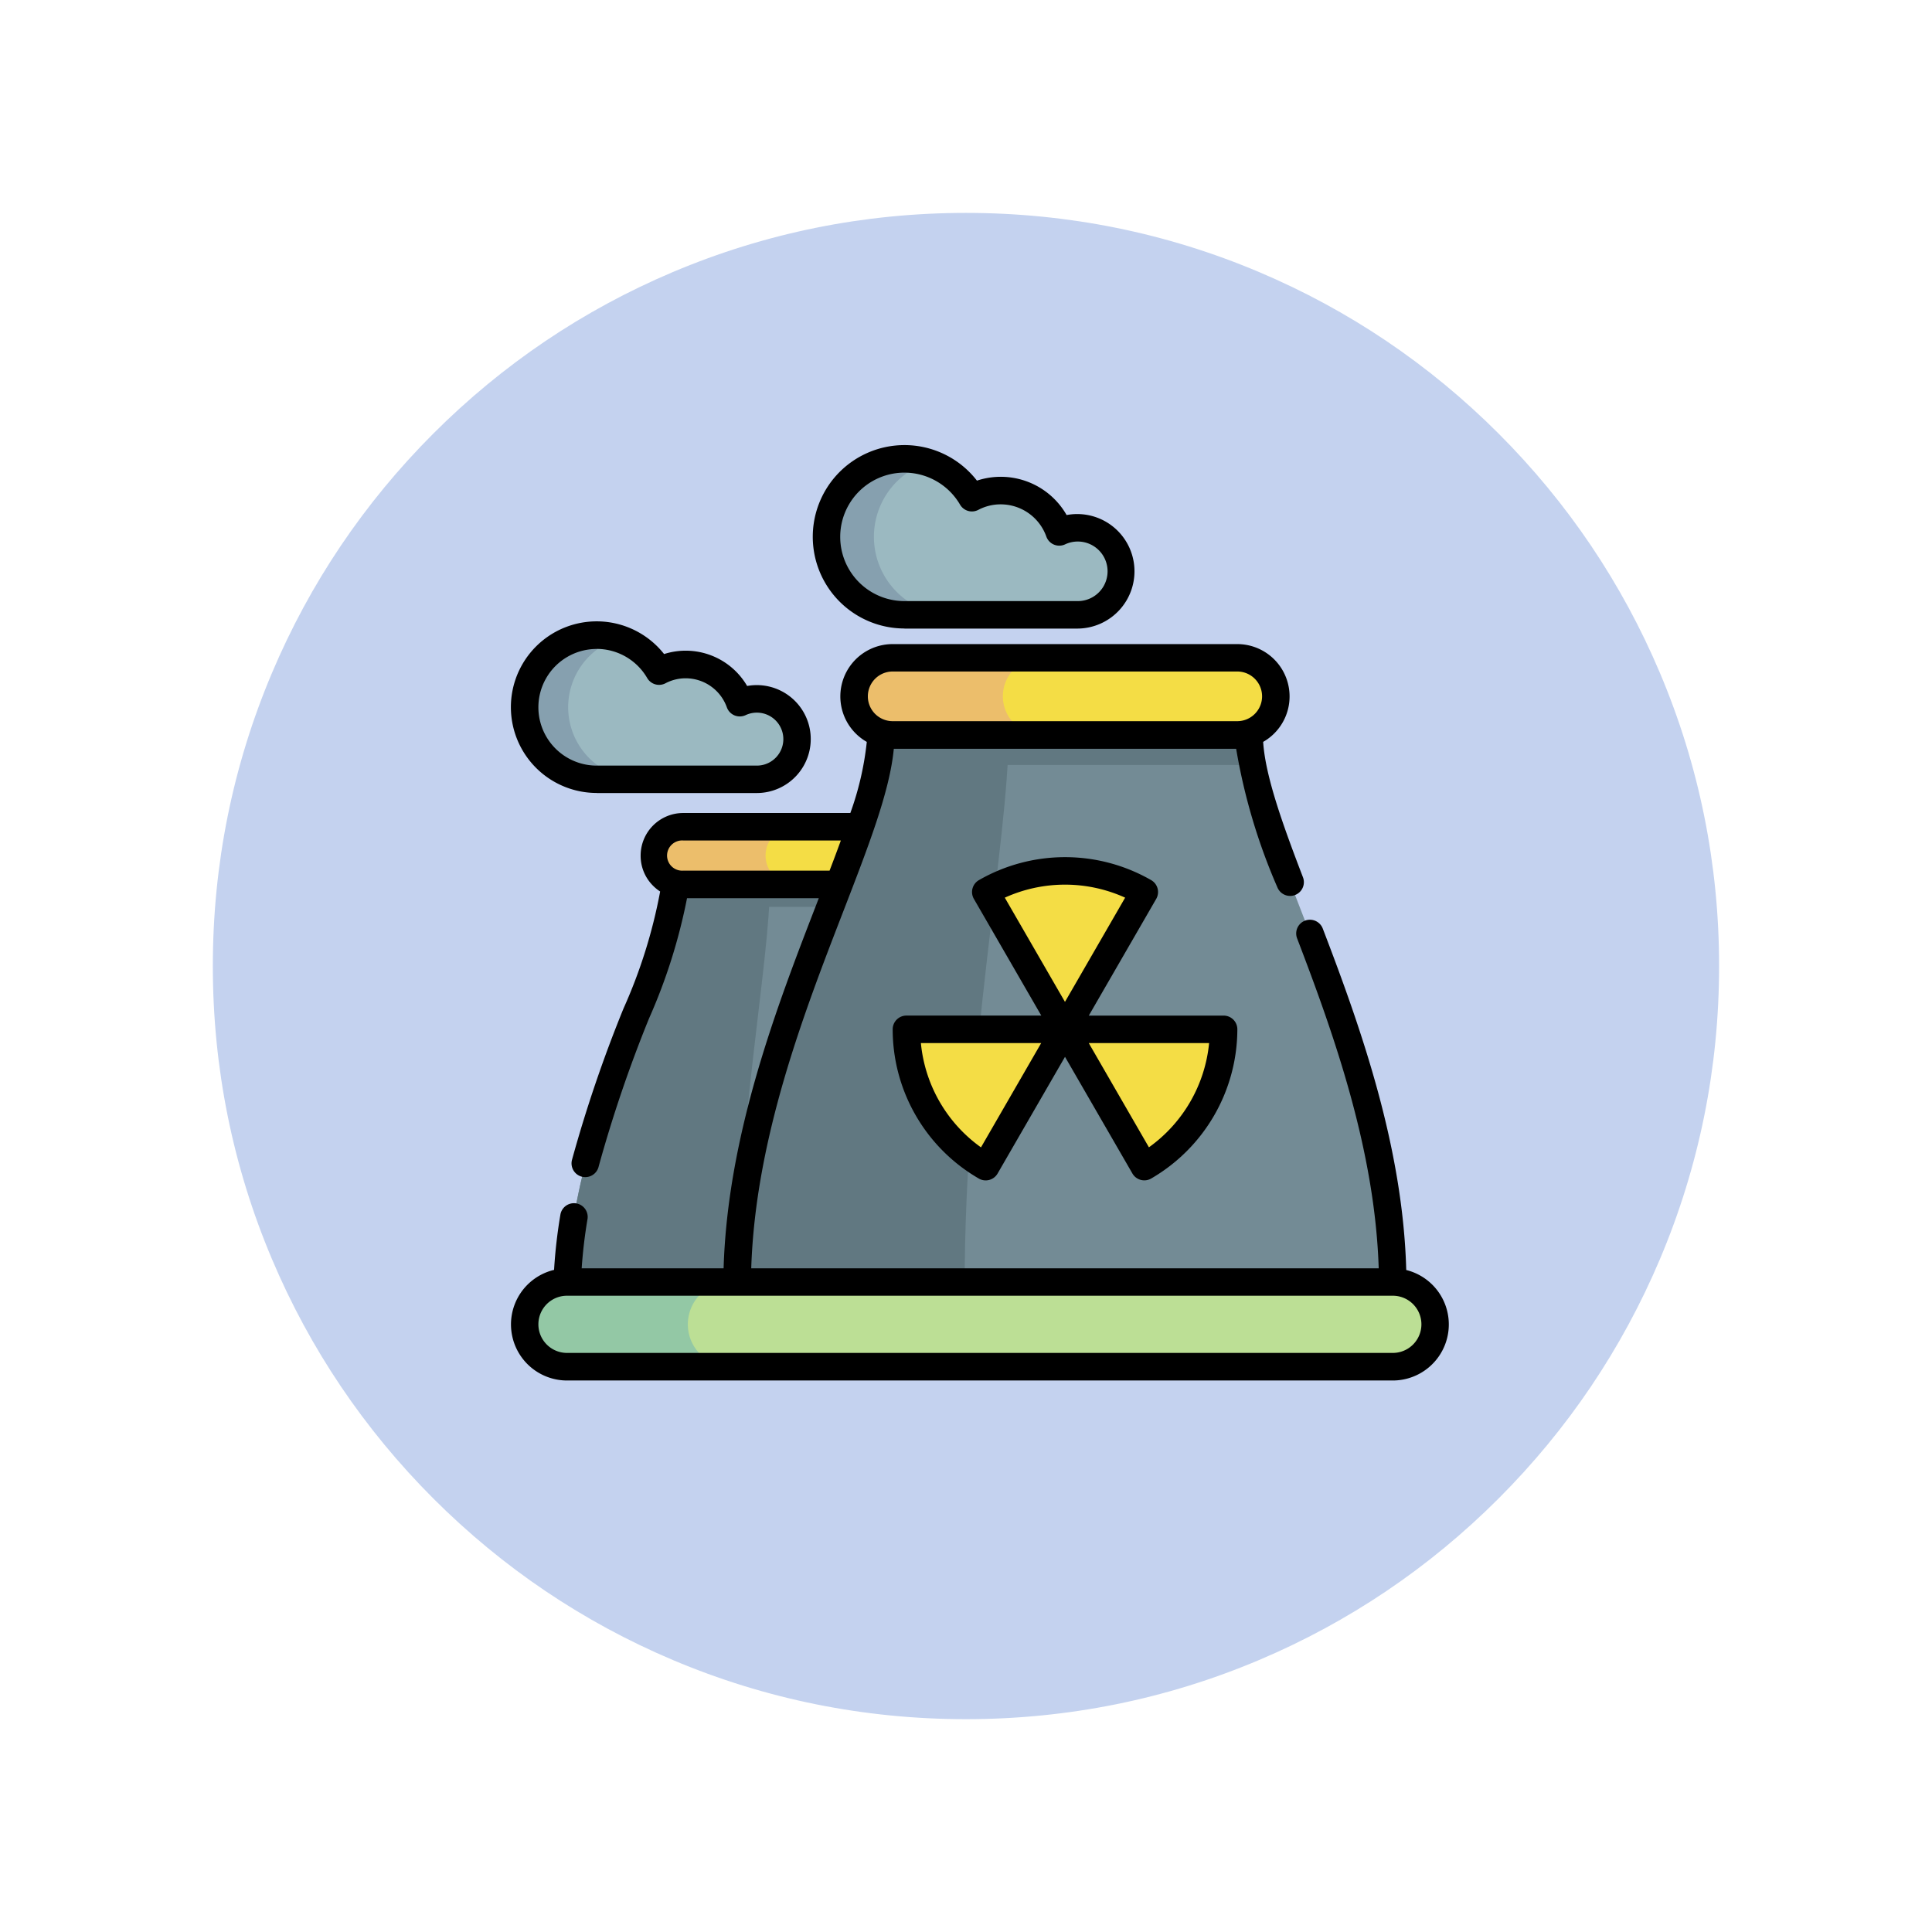 <svg xmlns="http://www.w3.org/2000/svg" xmlns:xlink="http://www.w3.org/1999/xlink" width="108.914" height="108.914" viewBox="0 0 108.914 108.914">
  <defs>
    <filter id="Trazado_874925" x="0" y="0" width="108.914" height="108.914" filterUnits="userSpaceOnUse">
      <feOffset dy="3" input="SourceAlpha"/>
      <feGaussianBlur stdDeviation="3" result="blur"/>
      <feFlood flood-opacity="0.161"/>
      <feComposite operator="in" in2="blur"/>
      <feComposite in="SourceGraphic"/>
    </filter>
  </defs>
  <g id="Grupo_1114102" data-name="Grupo 1114102" transform="translate(6283.008 5514.622)">
    <g transform="matrix(1, 0, 0, 1, -6283.01, -5514.62)" filter="url(#Trazado_874925)">
      <g id="Trazado_874925-2" data-name="Trazado 874925" transform="translate(9 6)" fill="#bacbec" opacity="0.859">
        <path d="M 45.457 89.414 C 39.522 89.414 33.766 88.252 28.347 85.96 C 23.113 83.746 18.412 80.577 14.375 76.539 C 10.337 72.502 7.168 67.801 4.954 62.567 C 2.662 57.149 1.5 51.392 1.5 45.457 C 1.5 39.522 2.662 33.766 4.954 28.347 C 7.168 23.113 10.337 18.412 14.375 14.375 C 18.412 10.337 23.113 7.168 28.347 4.954 C 33.766 2.662 39.522 1.5 45.457 1.5 C 51.392 1.5 57.148 2.662 62.566 4.954 C 67.8 7.168 72.502 10.337 76.539 14.375 C 80.576 18.412 83.746 23.113 85.96 28.347 C 88.252 33.766 89.414 39.522 89.414 45.457 C 89.414 51.392 88.252 57.149 85.96 62.567 C 83.746 67.801 80.576 72.502 76.539 76.539 C 72.502 80.577 67.8 83.746 62.566 85.96 C 57.148 88.252 51.392 89.414 45.457 89.414 Z" stroke="none"/>
        <path d="M 45.457 3 C 39.724 3 34.164 4.122 28.932 6.335 C 23.876 8.473 19.335 11.535 15.435 15.435 C 11.535 19.335 8.473 23.876 6.335 28.932 C 4.122 34.164 3 39.724 3 45.457 C 3 51.19 4.122 56.75 6.335 61.982 C 8.473 67.038 11.535 71.579 15.435 75.479 C 19.335 79.379 23.876 82.441 28.932 84.579 C 34.164 86.792 39.724 87.914 45.457 87.914 C 51.19 87.914 56.75 86.792 61.982 84.579 C 67.037 82.441 71.578 79.379 75.478 75.479 C 79.378 71.579 82.44 67.038 84.578 61.982 C 86.791 56.75 87.914 51.19 87.914 45.457 C 87.914 39.724 86.791 34.164 84.578 28.932 C 82.44 23.876 79.378 19.335 75.478 15.435 C 71.578 11.535 67.037 8.473 61.982 6.335 C 56.75 4.122 51.19 3 45.457 3 M 45.457 0 C 70.562 0 90.914 20.352 90.914 45.457 L 90.914 45.457 C 90.914 70.562 70.562 90.914 45.457 90.914 C 20.352 90.914 0 70.562 0 45.457 L 0 45.457 C 0 20.352 20.352 0 45.457 0 Z" stroke="none" fill="#fff"/>
      </g>
    </g>
    <g id="Grupo_1114101" data-name="Grupo 1114101" transform="translate(-6254.206 -5490.247)">
      <g id="Grupo_1114099" data-name="Grupo 1114099" transform="translate(0.774 1.494)">
        <g id="Grupo_1114092" data-name="Grupo 1114092" transform="translate(2.387 20.733)">
          <path id="Trazado_999944" data-name="Trazado 999944" d="M58.234,251.25l-15.021,1.718-12.6-1.718c0-8.874,5.026-17.245,5.915-21.954a6.861,6.861,0,0,0,.134-1.264l9.987-1.435,5.539,1.435a6.861,6.861,0,0,0,.134,1.264C53.208,234.005,58.234,242.376,58.234,251.25Z" transform="translate(-30.61 -224.779)" fill="#738b95"/>
          <path id="Trazado_999945" data-name="Trazado 999945" d="M103.687,229.3H87.893a6.861,6.861,0,0,0,.134-1.264l9.987-1.435,5.539,1.435A6.861,6.861,0,0,0,103.687,229.3Z" transform="translate(-81.978 -224.779)" fill="#617881"/>
          <path id="Trazado_999946" data-name="Trazado 999946" d="M42.047,240.5c0,4.353-1.851,13.483-1.851,23.218H30.611c0-9.735,6.049-18.865,6.049-23.218Z" transform="translate(-30.611 -237.242)" fill="#617881"/>
          <g id="Grupo_1114091" data-name="Grupo 1114091" transform="translate(4.925)">
            <path id="Trazado_999947" data-name="Trazado 999947" d="M94.451,208.99H79.931a1.627,1.627,0,1,0,0,3.253h14.52a1.627,1.627,0,1,0,0-3.253Z" transform="translate(-78.304 -208.99)" fill="#f4dd45"/>
            <path id="Trazado_999948" data-name="Trazado 999948" d="M85.053,211.768a1.622,1.622,0,0,0,1.15.477H79.93a1.627,1.627,0,0,1,0-3.253H86.2a1.626,1.626,0,0,0-1.15,2.777Z" transform="translate(-78.303 -208.991)" fill="#ecbe6b"/>
          </g>
        </g>
        <g id="Grupo_1114094" data-name="Grupo 1114094" transform="translate(11.982 11.211)">
          <path id="Trazado_999949" data-name="Trazado 999949" d="M160.487,173.321l-20.1,2.3-16.86-2.3c0-11.872,6.724-23.07,7.913-29.369a9.171,9.171,0,0,0,.179-1.691l13.36-1.92,7.411,1.92a9.171,9.171,0,0,0,.179,1.691C153.763,150.252,160.487,161.449,160.487,173.321Z" transform="translate(-123.532 -137.909)" fill="#738b95"/>
          <path id="Trazado_999950" data-name="Trazado 999950" d="M221.292,143.951H200.164a9.17,9.17,0,0,0,.179-1.691l13.36-1.92,7.411,1.92A9.149,9.149,0,0,0,221.292,143.951Z" transform="translate(-192.25 -137.908)" fill="#617881"/>
          <path id="Trazado_999951" data-name="Trazado 999951" d="M138.833,158.934c0,5.824-2.476,18.037-2.476,31.06H123.534c0-13.023,8.092-25.236,8.092-31.06Z" transform="translate(-123.534 -154.582)" fill="#617881"/>
          <g id="Grupo_1114093" data-name="Grupo 1114093" transform="translate(6.589)">
            <path id="Trazado_999952" data-name="Trazado 999952" d="M208.936,116.788H189.511a2.176,2.176,0,0,0,0,4.352h19.425a2.176,2.176,0,0,0,0-4.352Z" transform="translate(-187.335 -116.788)" fill="#f4dd45"/>
            <path id="Trazado_999953" data-name="Trazado 999953" d="M196.364,120.5a2.17,2.17,0,0,0,1.539.637h-8.392a2.176,2.176,0,1,1,0-4.352H197.9a2.176,2.176,0,0,0-1.539,3.715Z" transform="translate(-187.335 -116.789)" fill="#ecbe6b"/>
          </g>
        </g>
        <g id="Grupo_1114095" data-name="Grupo 1114095" transform="translate(0 46.401)">
          <path id="Trazado_999954" data-name="Trazado 999954" d="M56.436,457.557H9.887a2.387,2.387,0,0,0,0,4.773h46.55a2.387,2.387,0,1,0,0-4.773Z" transform="translate(-7.5 -457.557)" fill="#bcdf95"/>
          <path id="Trazado_999955" data-name="Trazado 999955" d="M17.4,461.633a2.38,2.38,0,0,0,1.687.7h-9.2a2.386,2.386,0,0,1,0-4.773h9.2a2.386,2.386,0,0,0-1.687,4.074Z" transform="translate(-7.5 -457.559)" fill="#93c8a5"/>
        </g>
        <g id="Grupo_1114096" data-name="Grupo 1114096" transform="translate(21.522 23.222)">
          <path id="Trazado_999956" data-name="Trazado 999956" d="M268.126,234.288l-4.469,7.74-4.468-7.74A8.935,8.935,0,0,1,268.126,234.288Z" transform="translate(-254.719 -233.091)" fill="#f4dd45"/>
          <path id="Trazado_999957" data-name="Trazado 999957" d="M224.848,319.643l-4.468,7.74a8.946,8.946,0,0,1-4.469-7.74Z" transform="translate(-215.91 -310.705)" fill="#f4dd45"/>
          <path id="Trazado_999958" data-name="Trazado 999958" d="M311.4,319.643a8.935,8.935,0,0,1-4.47,7.739h0l-4.468-7.739Z" transform="translate(-293.521 -310.705)" fill="#f4dd45"/>
        </g>
        <g id="Grupo_1114097" data-name="Grupo 1114097" transform="translate(17.015 0)">
          <path id="Trazado_999959" data-name="Trazado 999959" d="M176.665,8.219a4.393,4.393,0,0,1,3.8,2.19,3.5,3.5,0,0,1,4.926,1.926,2.453,2.453,0,1,1,1.04,4.675h-9.768a4.4,4.4,0,0,1,0-8.791Z" transform="translate(-172.269 -8.219)" fill="#9bb9c1"/>
          <path id="Trazado_999960" data-name="Trazado 999960" d="M179.322,17.015h-2.657a4.4,4.4,0,1,1,1.327-8.587,4.4,4.4,0,0,0,1.33,8.587Z" transform="translate(-172.269 -8.223)" fill="#86a0af"/>
        </g>
        <g id="Grupo_1114098" data-name="Grupo 1114098" transform="translate(0 9.937)">
          <path id="Trazado_999961" data-name="Trazado 999961" d="M11.562,104.449a4.06,4.06,0,0,1,3.513,2.024,3.236,3.236,0,0,1,4.553,1.78,2.268,2.268,0,1,1,.962,4.321H11.562a4.063,4.063,0,0,1,0-8.125Z" transform="translate(-7.499 -104.449)" fill="#9bb9c1"/>
          <path id="Trazado_999962" data-name="Trazado 999962" d="M14.019,112.578H11.563a4.063,4.063,0,1,1,1.226-7.936,4.063,4.063,0,0,0,1.229,7.936Z" transform="translate(-7.5 -104.453)" fill="#86a0af"/>
        </g>
      </g>
      <g id="Grupo_1114100" data-name="Grupo 1114100" transform="translate(0 0.72)">
        <path id="Trazado_999963" data-name="Trazado 999963" d="M50.473,144.571c-.19-6.917-2.521-13.546-4.706-19.243a.774.774,0,0,0-1.446.555c2.124,5.539,4.388,11.969,4.6,18.6H13.548c.233-7.306,2.96-14.358,5.166-20.063,1.462-3.779,2.647-6.844,2.871-9.226h19.3a33.387,33.387,0,0,0,2.33,7.825.775.775,0,0,0,1.446-.555c-1.119-2.917-2.13-5.7-2.254-7.659a2.95,2.95,0,0,0-1.46-5.513H21.522a2.95,2.95,0,0,0-1.46,5.514,16.99,16.99,0,0,1-.927,4.008H9.713a2.4,2.4,0,0,0-2.4,2.4,2.38,2.38,0,0,0,.7,1.7,2.41,2.41,0,0,0,.4.325,29.14,29.14,0,0,1-2.064,6.592,76.307,76.307,0,0,0-2.9,8.516.775.775,0,1,0,1.5.387,75.1,75.1,0,0,1,2.84-8.345,31.763,31.763,0,0,0,2.139-6.771h7.428l-.094.244c-2.255,5.829-5.042,13.036-5.272,20.621H3.989a27.872,27.872,0,0,1,.333-2.8.775.775,0,0,0-1.527-.258,29.226,29.226,0,0,0-.362,3.145,3.161,3.161,0,0,0,.728,6.236h46.55a3.161,3.161,0,0,0,.762-6.229ZM21.522,110.837H40.946a1.4,1.4,0,1,1,0,2.8H21.522a1.4,1.4,0,1,1,0-2.8ZM9.713,122.063a.852.852,0,1,1,0-1.7H18.6c-.2.551-.413,1.12-.636,1.7Zm40,27.188H3.161a1.612,1.612,0,0,1,0-3.224H49.716a1.612,1.612,0,0,1,0,3.224Z" transform="translate(0 -98.077)"/>
        <path id="Trazado_999964" data-name="Trazado 999964" d="M208.41,235.357a9.719,9.719,0,0,0,4.857,8.412.774.774,0,0,0,1.057-.284l3.8-6.579,3.8,6.577a.775.775,0,0,0,1.059.283,9.75,9.75,0,0,0,4.857-8.409.774.774,0,0,0-.774-.775h-7.6l3.8-6.579a.775.775,0,0,0-.284-1.058,9.749,9.749,0,0,0-9.711,0,.775.775,0,0,0-.284,1.058l3.8,6.578h-7.6A.774.774,0,0,0,208.41,235.357Zm14.445,6.65-3.391-5.875h6.784A8.207,8.207,0,0,1,222.855,242.007Zm-1.341-14.073-3.392,5.875-3.392-5.875A8.206,8.206,0,0,1,221.514,227.933Zm-4.734,8.2-3.392,5.876A8.178,8.178,0,0,1,210,236.132h6.785Z" transform="translate(-186.888 -202.424)"/>
        <path id="Trazado_999965" data-name="Trazado 999965" d="M169.94,11.06h9.768a3.228,3.228,0,1,0-.626-6.4,4.275,4.275,0,0,0-5.055-1.94,5.169,5.169,0,1,0-4.086,8.335Zm0-8.791a3.636,3.636,0,0,1,3.132,1.8.774.774,0,0,0,1.03.3,2.694,2.694,0,0,1,1.266-.312,2.732,2.732,0,0,1,2.569,1.812A.774.774,0,0,0,179,6.311a1.664,1.664,0,0,1,.712-.158,1.679,1.679,0,1,1,0,3.358H169.94a3.621,3.621,0,0,1,0-7.242Z" transform="translate(-147.755 -0.72)"/>
        <path id="Trazado_999966" data-name="Trazado 999966" d="M4.837,106.624h9.028a3.042,3.042,0,1,0-.548-6.035,4.01,4.01,0,0,0-4.682-1.8,4.837,4.837,0,1,0-3.8,7.831Zm0-8.125a3.3,3.3,0,0,1,2.844,1.639.774.774,0,0,0,1.03.3,2.432,2.432,0,0,1,1.143-.282,2.467,2.467,0,0,1,2.319,1.636.775.775,0,0,0,1.059.441,1.478,1.478,0,0,1,.633-.141,1.493,1.493,0,1,1,0,2.986H4.837a3.288,3.288,0,1,1,0-6.576Z" transform="translate(0 -87.013)"/>
      </g>
    </g>
  </g>
</svg>
